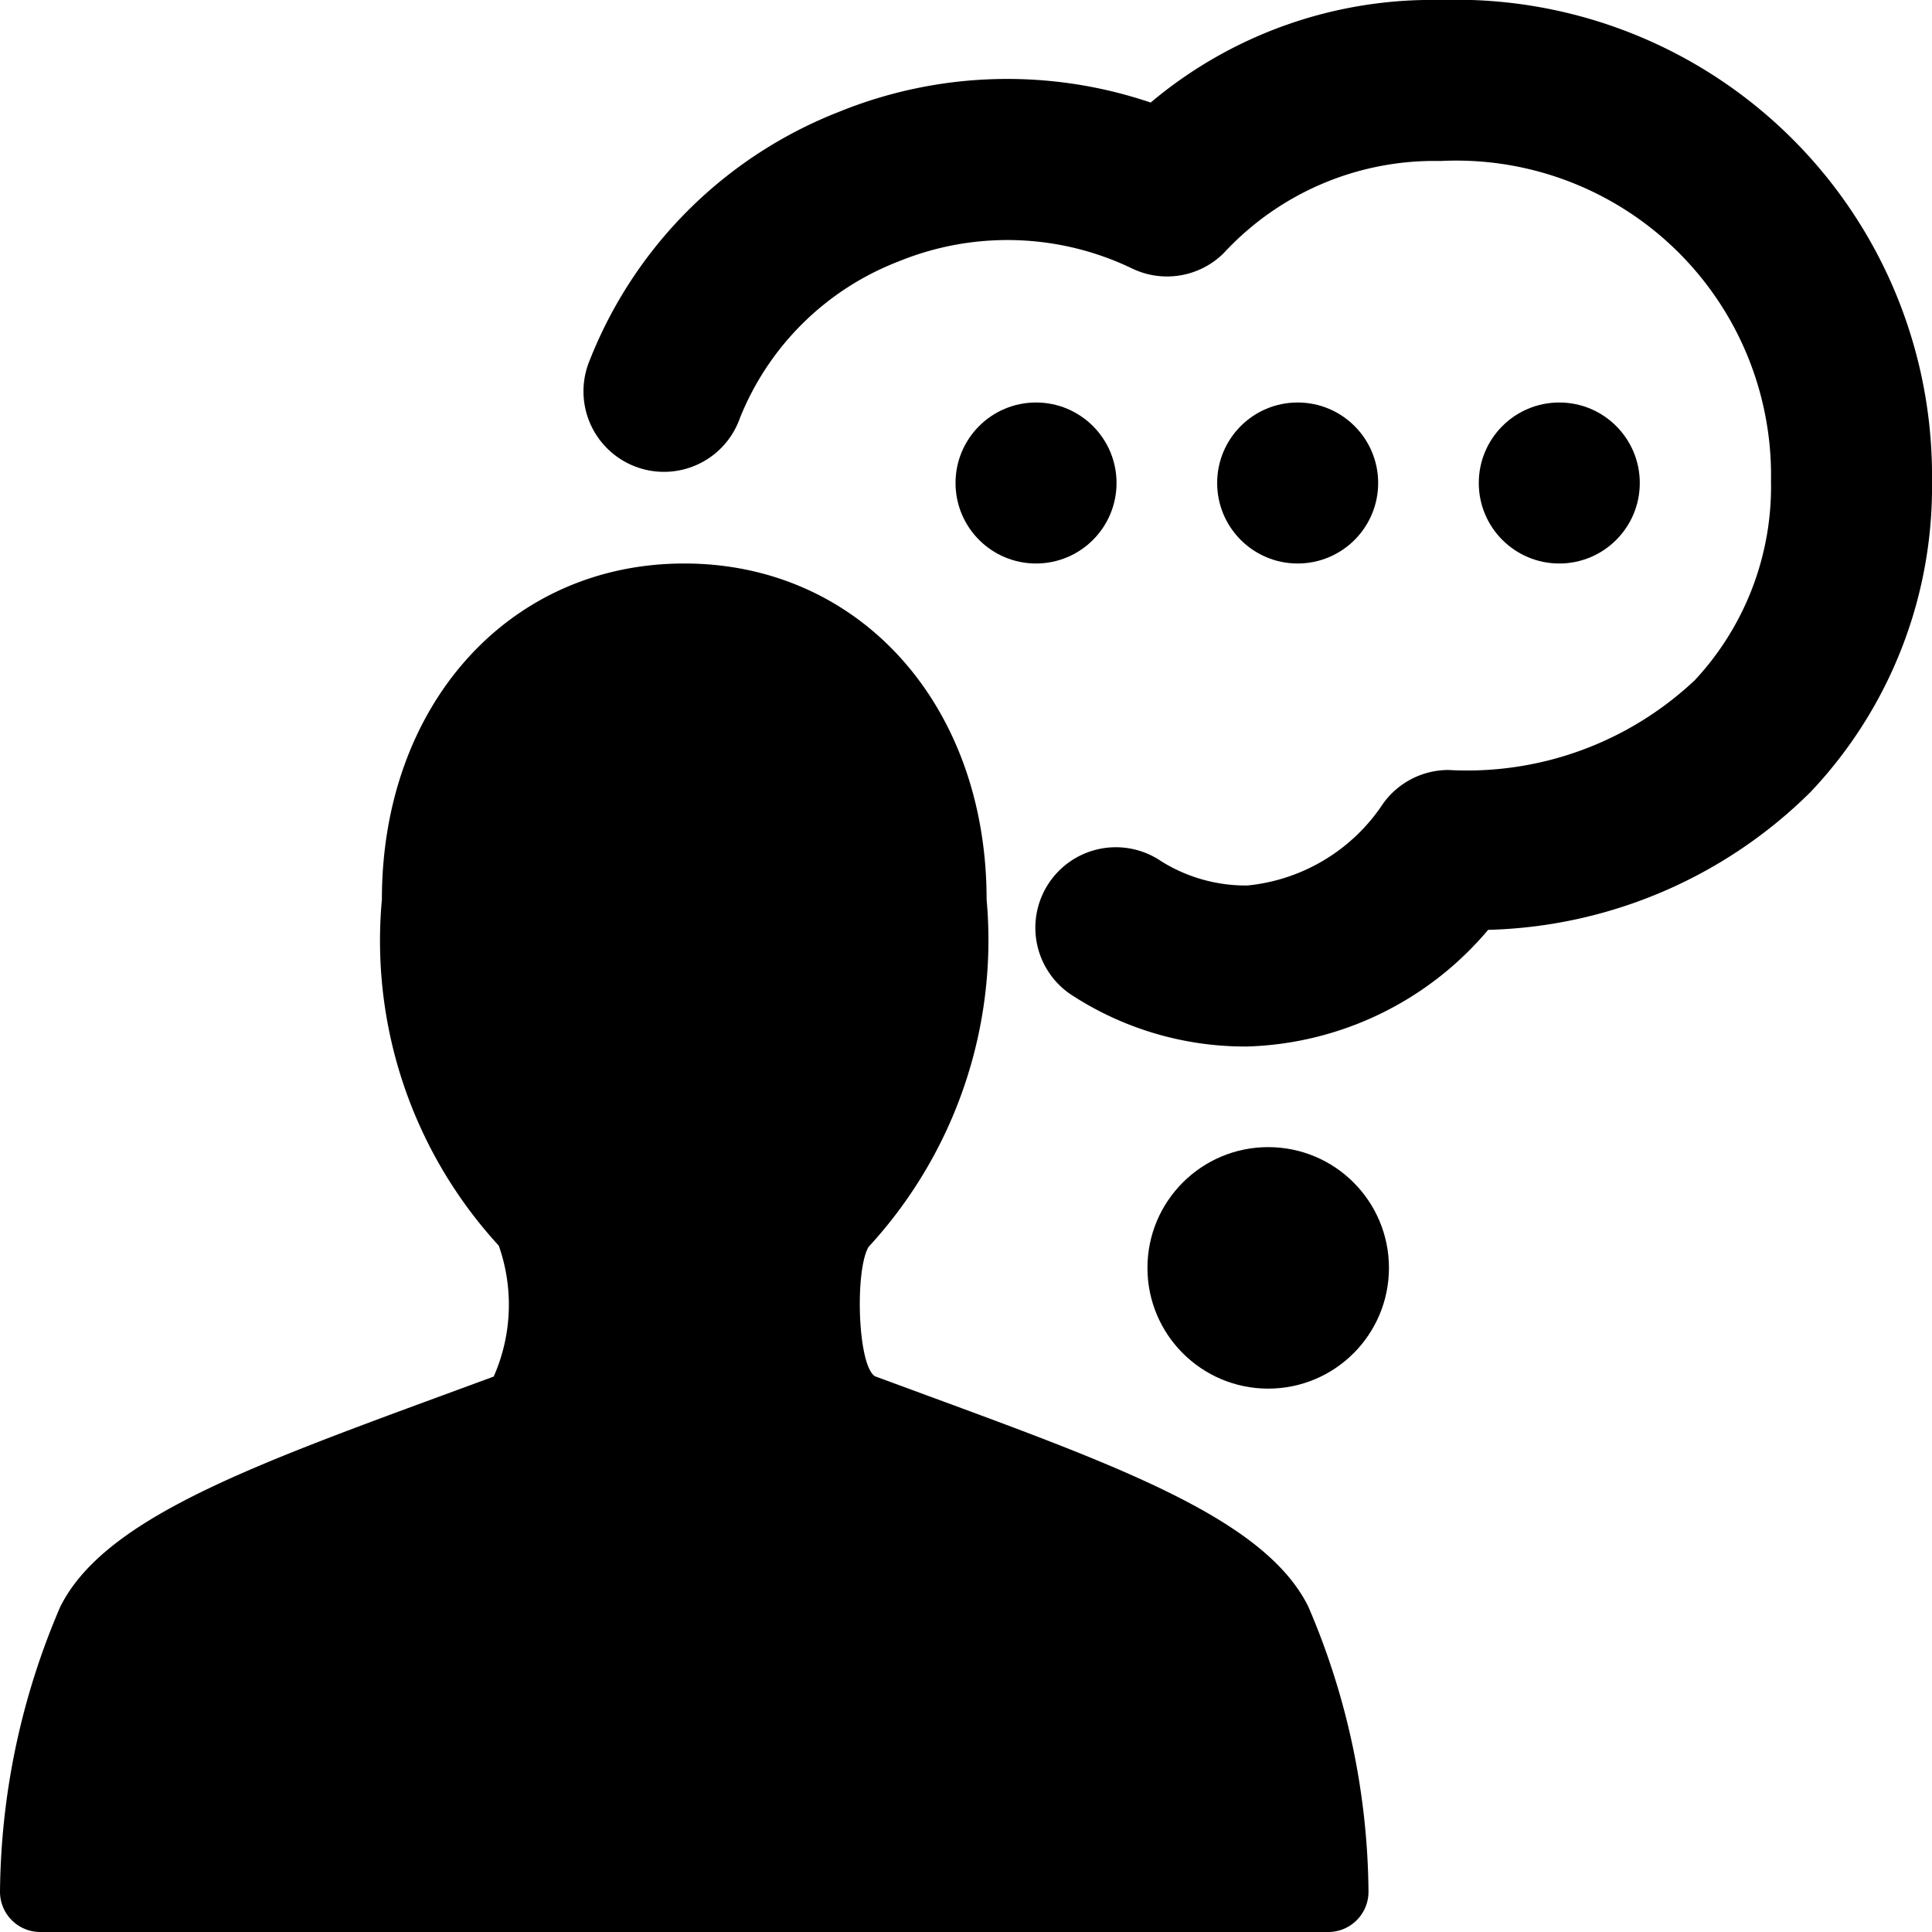 <svg xmlns="http://www.w3.org/2000/svg" viewBox="0 0 24 24"><title>messages-people-person-bubble</title><circle cx="12.87" cy="6" r="1"/><circle cx="16.12" cy="6" r="1"/><circle cx="19.37" cy="6" r="1"/><path d="M17.894,0a5.427,5.427,0,0,0-3.6,1.274,5.552,5.552,0,0,0-3.871.115,5.466,5.466,0,0,0-3.1,3.093,1,1,0,1,0,1.869.71,3.464,3.464,0,0,1,1.975-1.946,3.57,3.57,0,0,1,2.9.091A1,1,0,0,0,15.2,3.146,3.562,3.562,0,0,1,17.894,2,3.91,3.91,0,0,1,22,5.976a3.527,3.527,0,0,1-.946,2.473,4.125,4.125,0,0,1-3.06,1.116,1,1,0,0,0-.813.418A2.288,2.288,0,0,1,15.494,11a1.986,1.986,0,0,1-1.067-.3,1,1,0,1,0-1.087,1.678A3.946,3.946,0,0,0,15.494,13a4.069,4.069,0,0,0,2.992-1.449,5.9,5.9,0,0,0,4.008-1.715A5.513,5.513,0,0,0,24,5.976,5.913,5.913,0,0,0,17.894,0Z"/><circle cx="15.754" cy="15.75" r="1.5"/><path d="M11.5,17.329l-.63-.232c-.218-.133-.252-1.32-.08-1.608a5.621,5.621,0,0,0,1.466-4.315C12.256,8.755,10.676,7,8.5,7S4.744,8.755,4.744,11.174a5.6,5.6,0,0,0,1.452,4.3A2.209,2.209,0,0,1,6.133,17.1l-.633.233c-2.446.9-4.213,1.549-4.751,2.626A9.135,9.135,0,0,0,0,23.5a.5.5,0,0,0,.5.5h16a.5.5,0,0,0,.5-.5,9.135,9.135,0,0,0-.749-3.545C15.713,18.878,13.946,18.229,11.5,17.329Z"/></svg>